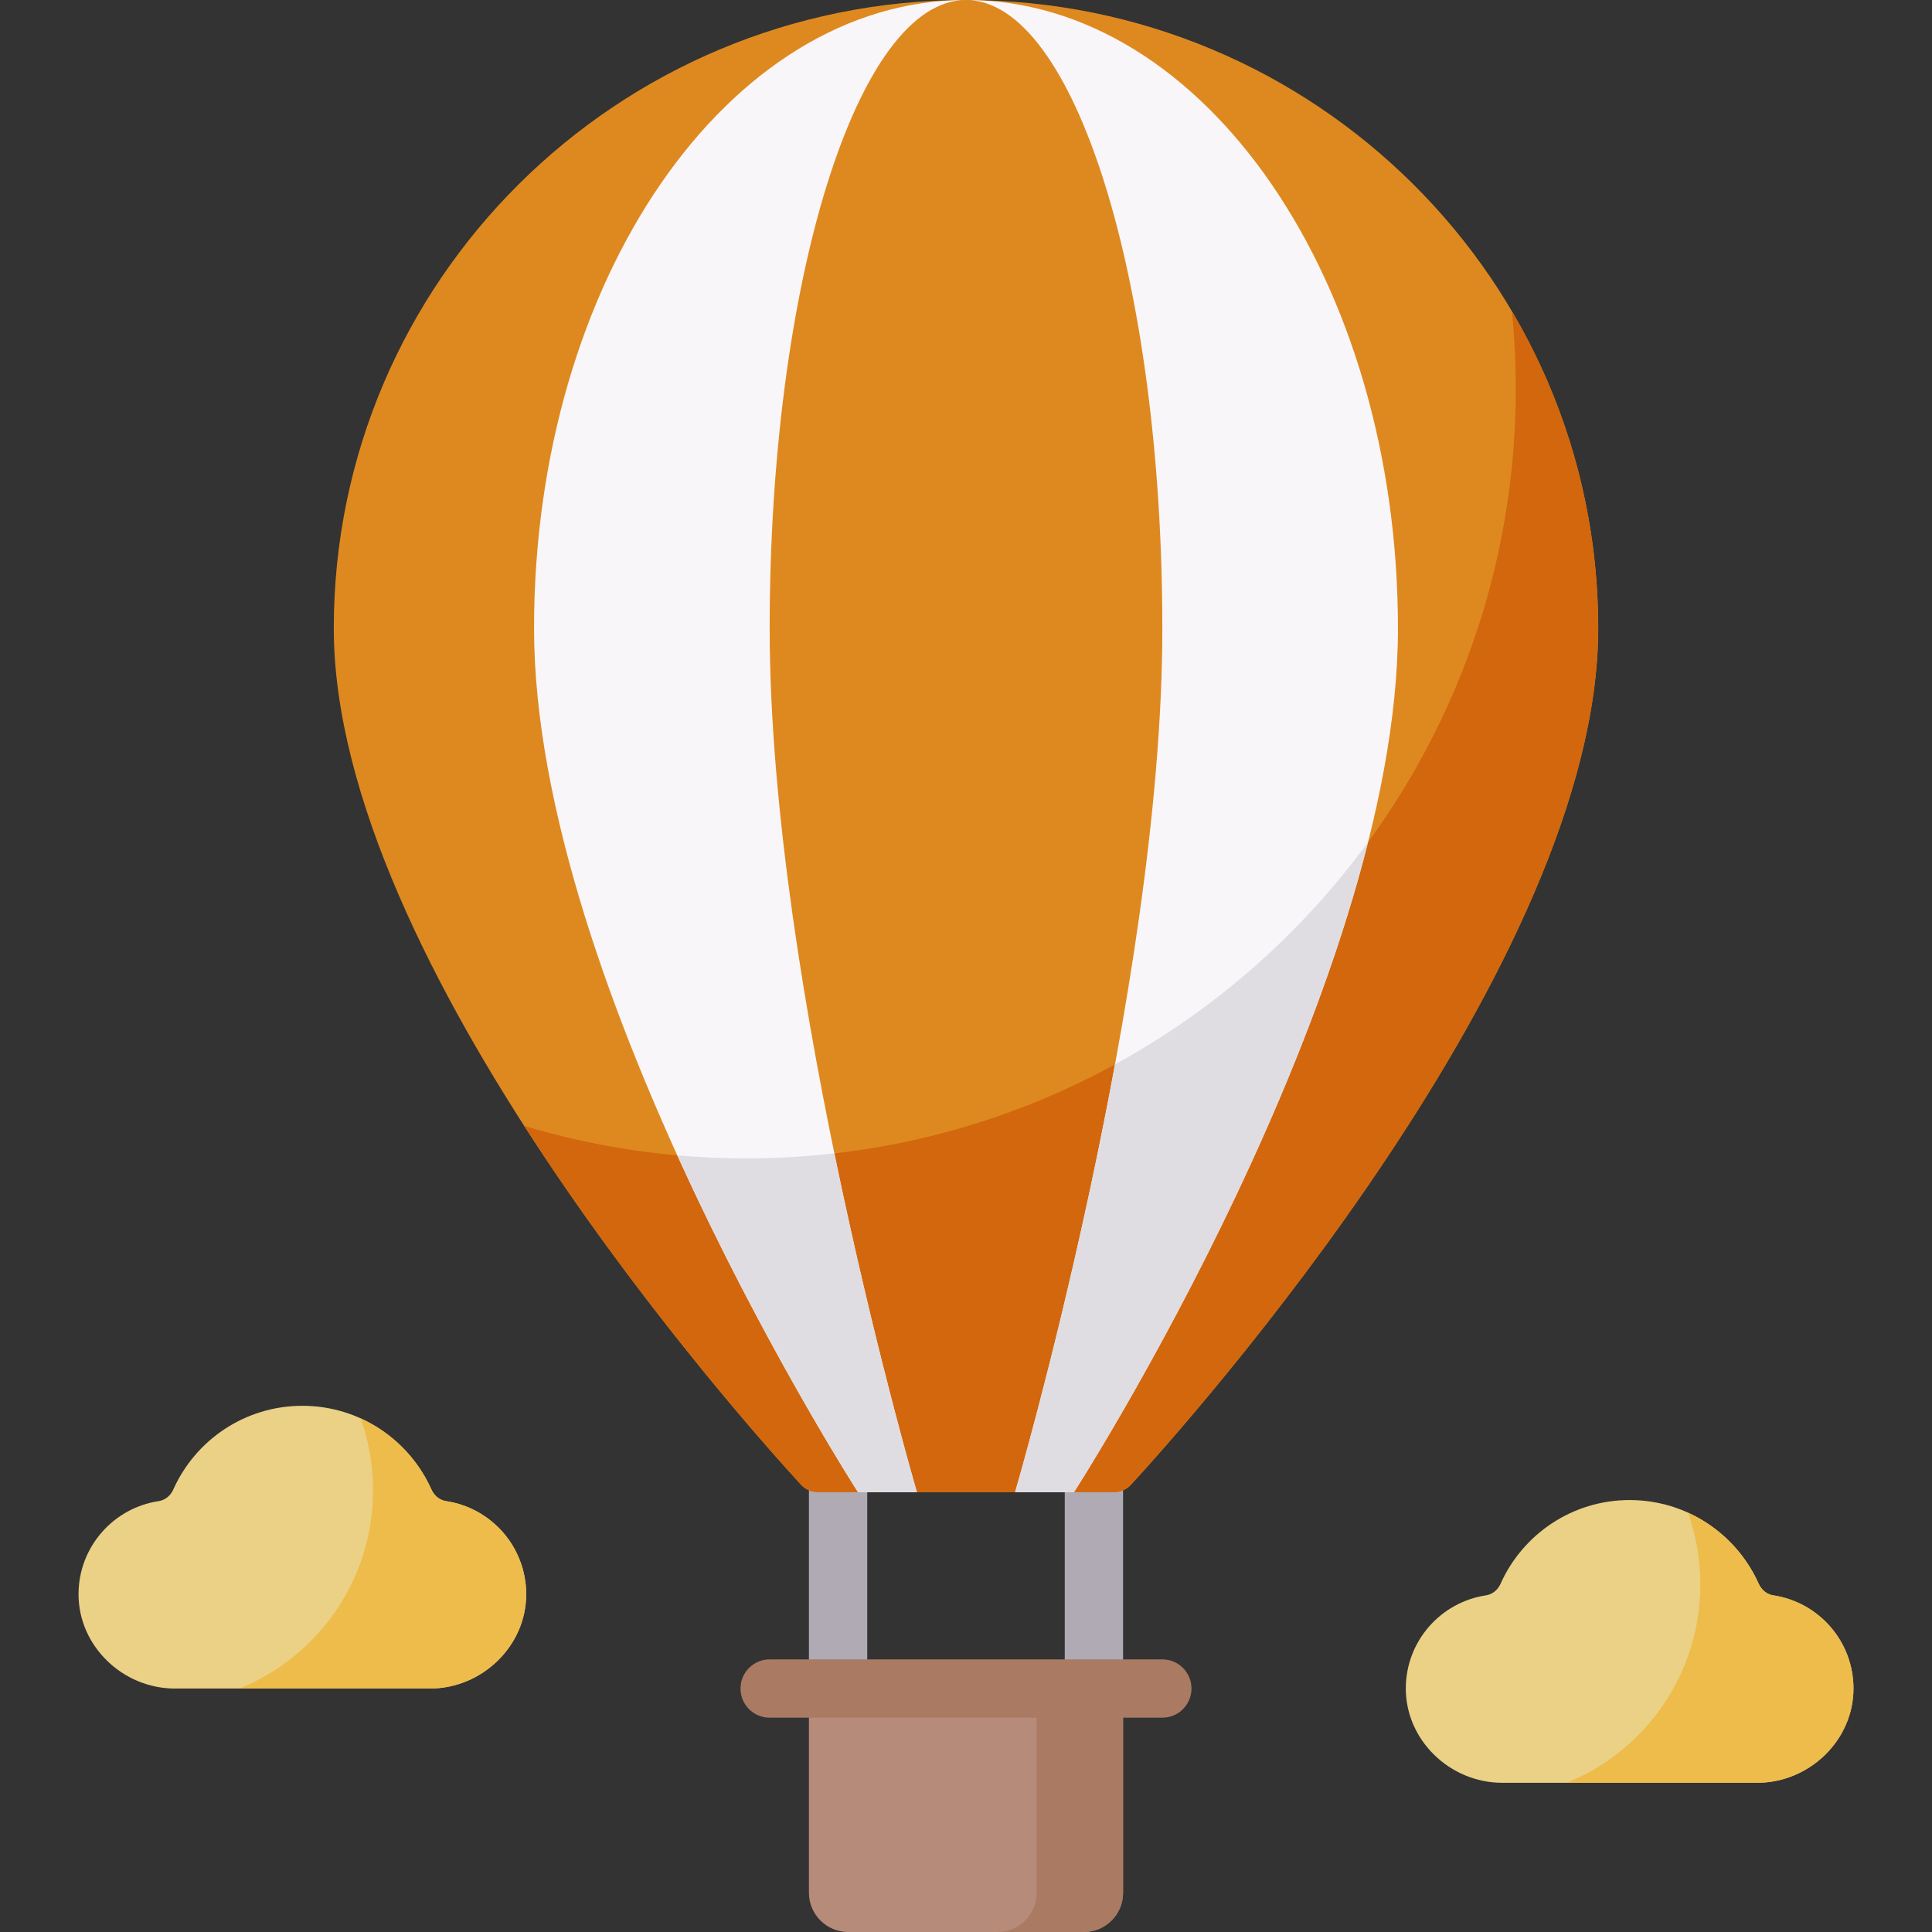 <?xml version="1.0"?>
<svg xmlns="http://www.w3.org/2000/svg" xmlns:xlink="http://www.w3.org/1999/xlink" xmlns:svgjs="http://svgjs.com/svgjs" version="1.1" width="512" height="512" x="0" y="0" viewBox="0 0 512 512" style="enable-background:new 0 0 512 512" xml:space="preserve" class=""><rect x="0" y="0" width="512" height="512" fill="#333333" stroke="none"/><g><g xmlns="http://www.w3.org/2000/svg"><g><path d="m222.1 455.206c-4.267 0-7.726-3.459-7.726-7.726v-52.033c0-4.267 3.459-7.726 7.726-7.726s7.726 3.459 7.726 7.726v52.033c.001 4.267-3.459 7.726-7.726 7.726z" fill="#afaab4" data-original="#afaab4" style=""/></g><g><path d="m289.9 455.206c-4.268 0-7.726-3.459-7.726-7.726v-52.033c0-4.267 3.459-7.726 7.726-7.726s7.726 3.459 7.726 7.726v52.033c0 4.267-3.459 7.726-7.726 7.726z" fill="#afaab4" data-original="#afaab4" style=""/></g><path d="m256 395.447h39.187c1.733 0 3.384-.727 4.556-2.004 15.569-16.964 123.802-138.085 123.802-226.939 0-91.958-75.013-166.504-167.545-166.504s-167.545 74.546-167.545 166.504c0 88.854 108.232 209.975 123.802 226.939 1.172 1.277 2.823 2.004 4.556 2.004z" fill="#de8920" data-original="#e28086" style="" class=""/><path d="m400.666 82.48c.676 6.757 1.025 13.61 1.025 20.544 0 112.648-91.319 203.967-203.967 203.967-20.445 0-40.182-3.022-58.804-8.62 30.504 47.49 65.055 86.045 73.339 95.073 1.172 1.277 2.821 2.002 4.554 2.002h39.187 39.187c1.733 0 3.384-.727 4.556-2.004 15.569-16.964 123.802-138.085 123.802-226.939 0-30.648-8.342-59.357-22.879-84.023z" fill="#d2670d" data-original="#dd636e" style="" class=""/><path d="m256 0c-63.221 0-114.472 74.546-114.472 166.504 0 95.74 85.854 228.943 85.854 228.943s7.869 0 15.61 0c-.002-.005-39.024-133.205-39.024-228.943-.001-91.957 23.295-166.504 52.032-166.504s52.033 74.547 52.033 166.504c0 95.738-39.023 228.937-39.024 228.943h15.61s85.854-133.203 85.854-228.943c-.001-91.958-51.252-166.504-114.473-166.504z" fill="#f9f6f9" data-original="#f9f6f9" style="" class=""/><g fill="#dfdde2"><path d="m197.724 306.992c-6.146 0-12.225-.288-18.233-.82 22.984 50.622 47.891 89.275 47.891 89.275s7.869 0 15.61 0c-.001-.003-11.4-38.922-21.877-89.798-7.677.877-15.479 1.343-23.391 1.343z" fill="#dfdde2" data-original="#dfdde2" style="" class=""/><path d="m295.489 282.071c-11.41 61.925-26.48 113.373-26.481 113.376h15.61s56.685-87.948 77.935-172.282c-17.693 24.233-40.593 44.421-67.064 58.906z" fill="#dfdde2" data-original="#dfdde2" style="" class=""/></g><path d="m287.22 512h-62.44c-5.747 0-10.406-4.659-10.406-10.406v-54.114h83.252v54.114c0 5.747-4.659 10.406-10.406 10.406z" fill="#b78b7a" data-original="#b78b7a" style="" class=""/><path d="m274.732 447.48v54.114c0 5.747-4.659 10.406-10.406 10.406h22.894c5.747 0 10.406-4.659 10.406-10.406v-54.114z" fill="#aa7a63" data-original="#aa7a63" style=""/><g><path d="m469.95 422.788c-1.726-.259-3.148-1.45-3.859-3.044-5.84-13.089-18.962-22.215-34.221-22.215s-28.381 9.126-34.221 22.215c-.711 1.594-2.133 2.785-3.859 3.044-11.984 1.799-21.182 12.108-21.237 24.58-.06 13.8 11.718 25.087 25.518 25.087h67.598c13.8 0 25.578-11.287 25.518-25.087-.055-12.472-9.253-22.781-21.237-24.58z" fill="#ebd186" data-original="#ddeafb" style="" class=""/><path d="m466.082 419.724c-3.734-8.355-10.438-15.09-18.768-18.867 2.123 5.954 3.288 12.363 3.288 19.046 0 23.776-14.637 44.122-35.386 52.553h50.453c13.8 0 25.578-11.287 25.518-25.087-.055-12.471-9.25-22.779-21.232-24.58-1.735-.261-3.157-1.464-3.873-3.065z" fill="#edbc4b" data-original="#9dc6fb" style="" class=""/></g><g><path d="m118.21 397.812c-1.726-.259-3.148-1.45-3.859-3.044-5.84-13.089-18.962-22.215-34.221-22.215s-28.381 9.126-34.221 22.215c-.711 1.594-2.133 2.785-3.859 3.044-11.984 1.799-21.182 12.108-21.237 24.58-.06 13.8 11.718 25.087 25.518 25.087h67.598c13.8 0 25.578-11.287 25.518-25.087-.055-12.472-9.253-22.781-21.237-24.58z" fill="#ebd186" data-original="#ddeafb" style="" class=""/><path d="m114.342 394.748c-3.734-8.355-10.438-15.09-18.768-18.867 2.123 5.954 3.288 12.363 3.288 19.046 0 23.776-14.637 44.122-35.386 52.553h50.453c13.8 0 25.578-11.287 25.518-25.087-.055-12.471-9.25-22.779-21.232-24.58-1.735-.261-3.157-1.463-3.873-3.065z" fill="#edbc4b" data-original="#9dc6fb" style="" class=""/></g><g><path d="m308.032 455.206h-104.065c-4.267 0-7.726-3.459-7.726-7.726s3.459-7.726 7.726-7.726h104.065c4.268 0 7.726 3.459 7.726 7.726.001 4.267-3.458 7.726-7.726 7.726z" fill="#aa7a63" data-original="#aa7a63" style=""/></g></g></g></svg>
